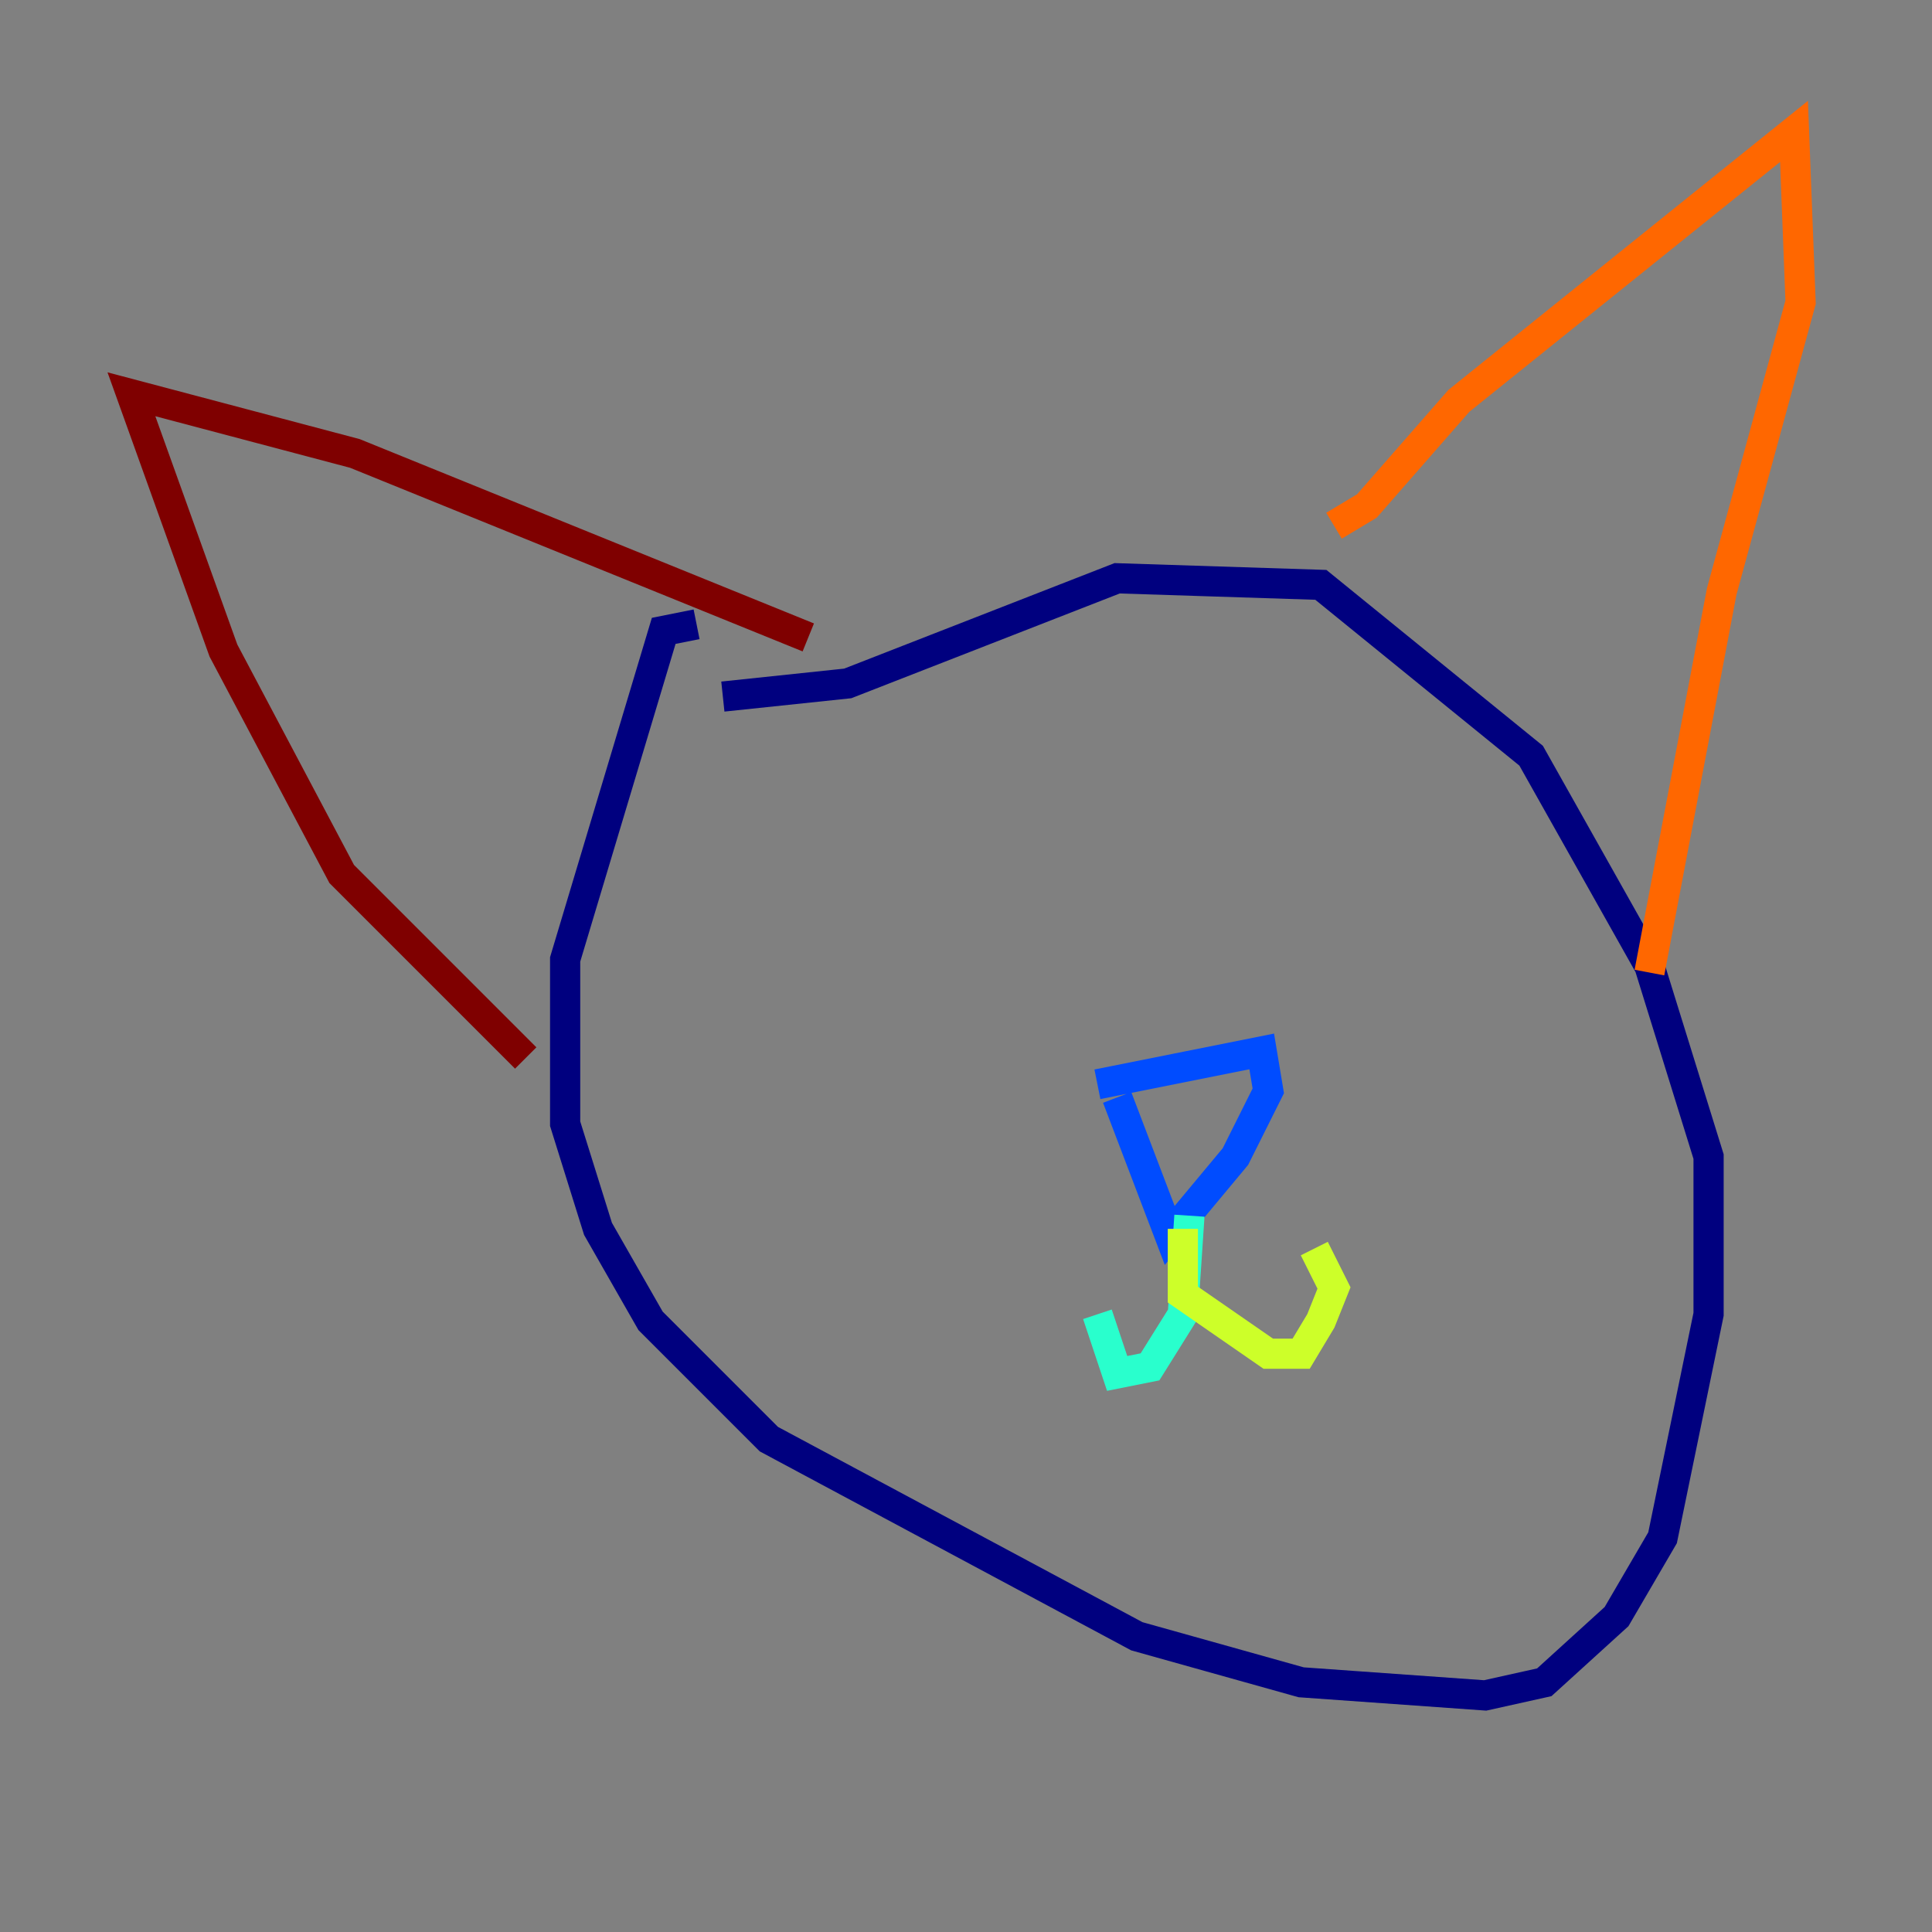 <?xml version="1.0" encoding="utf-8" ?>
<svg baseProfile="tiny" height="128" version="1.2" viewBox="0,0,128,128" width="128" xmlns="http://www.w3.org/2000/svg" xmlns:ev="http://www.w3.org/2001/xml-events" xmlns:xlink="http://www.w3.org/1999/xlink"><rect x="0" y="0" width="128" height="128" fill="#808080" stroke="none"/><defs /><polyline fill="none" points="46.15,41.361 43.973,41.796 37.442,63.565 37.442,74.449 39.619,81.415 43.102,87.51 50.939,95.347 75.32,108.408 86.204,111.456 98.395,112.326 102.313,111.456 107.102,107.102 110.15,101.878 113.197,87.075 113.197,76.626 109.279,64.0 101.442,50.068 87.51,38.748 74.014,38.313 56.163,45.279 47.891,46.15" stroke="#00007f" stroke-width="2" /><polyline fill="none" points="72.707,71.837 83.592,69.66 84.027,72.272 81.85,76.626 77.497,81.85 74.014,72.707" stroke="#004cff" stroke-width="2" /><polyline fill="none" points="78.803,80.544 78.367,87.075 76.191,90.558 74.014,90.993 72.707,87.075" stroke="#29ffcd" stroke-width="2" /><polyline fill="none" points="78.367,81.415 78.367,85.769 84.027,89.687 86.204,89.687 87.51,87.51 88.381,85.333 87.075,82.721" stroke="#cdff29" stroke-width="2" /><polyline fill="none" points="88.381,34.83 90.558,33.524 96.653,26.558 118.857,8.707 119.293,20.027 114.068,39.184 109.279,64.435" stroke="#ff6700" stroke-width="2" /><polyline fill="none" points="53.551,42.231 23.51,30.041 8.707,26.122 14.803,43.102 22.64,57.905 34.83,70.095" stroke="#7f0000" stroke-width="2" /></svg>